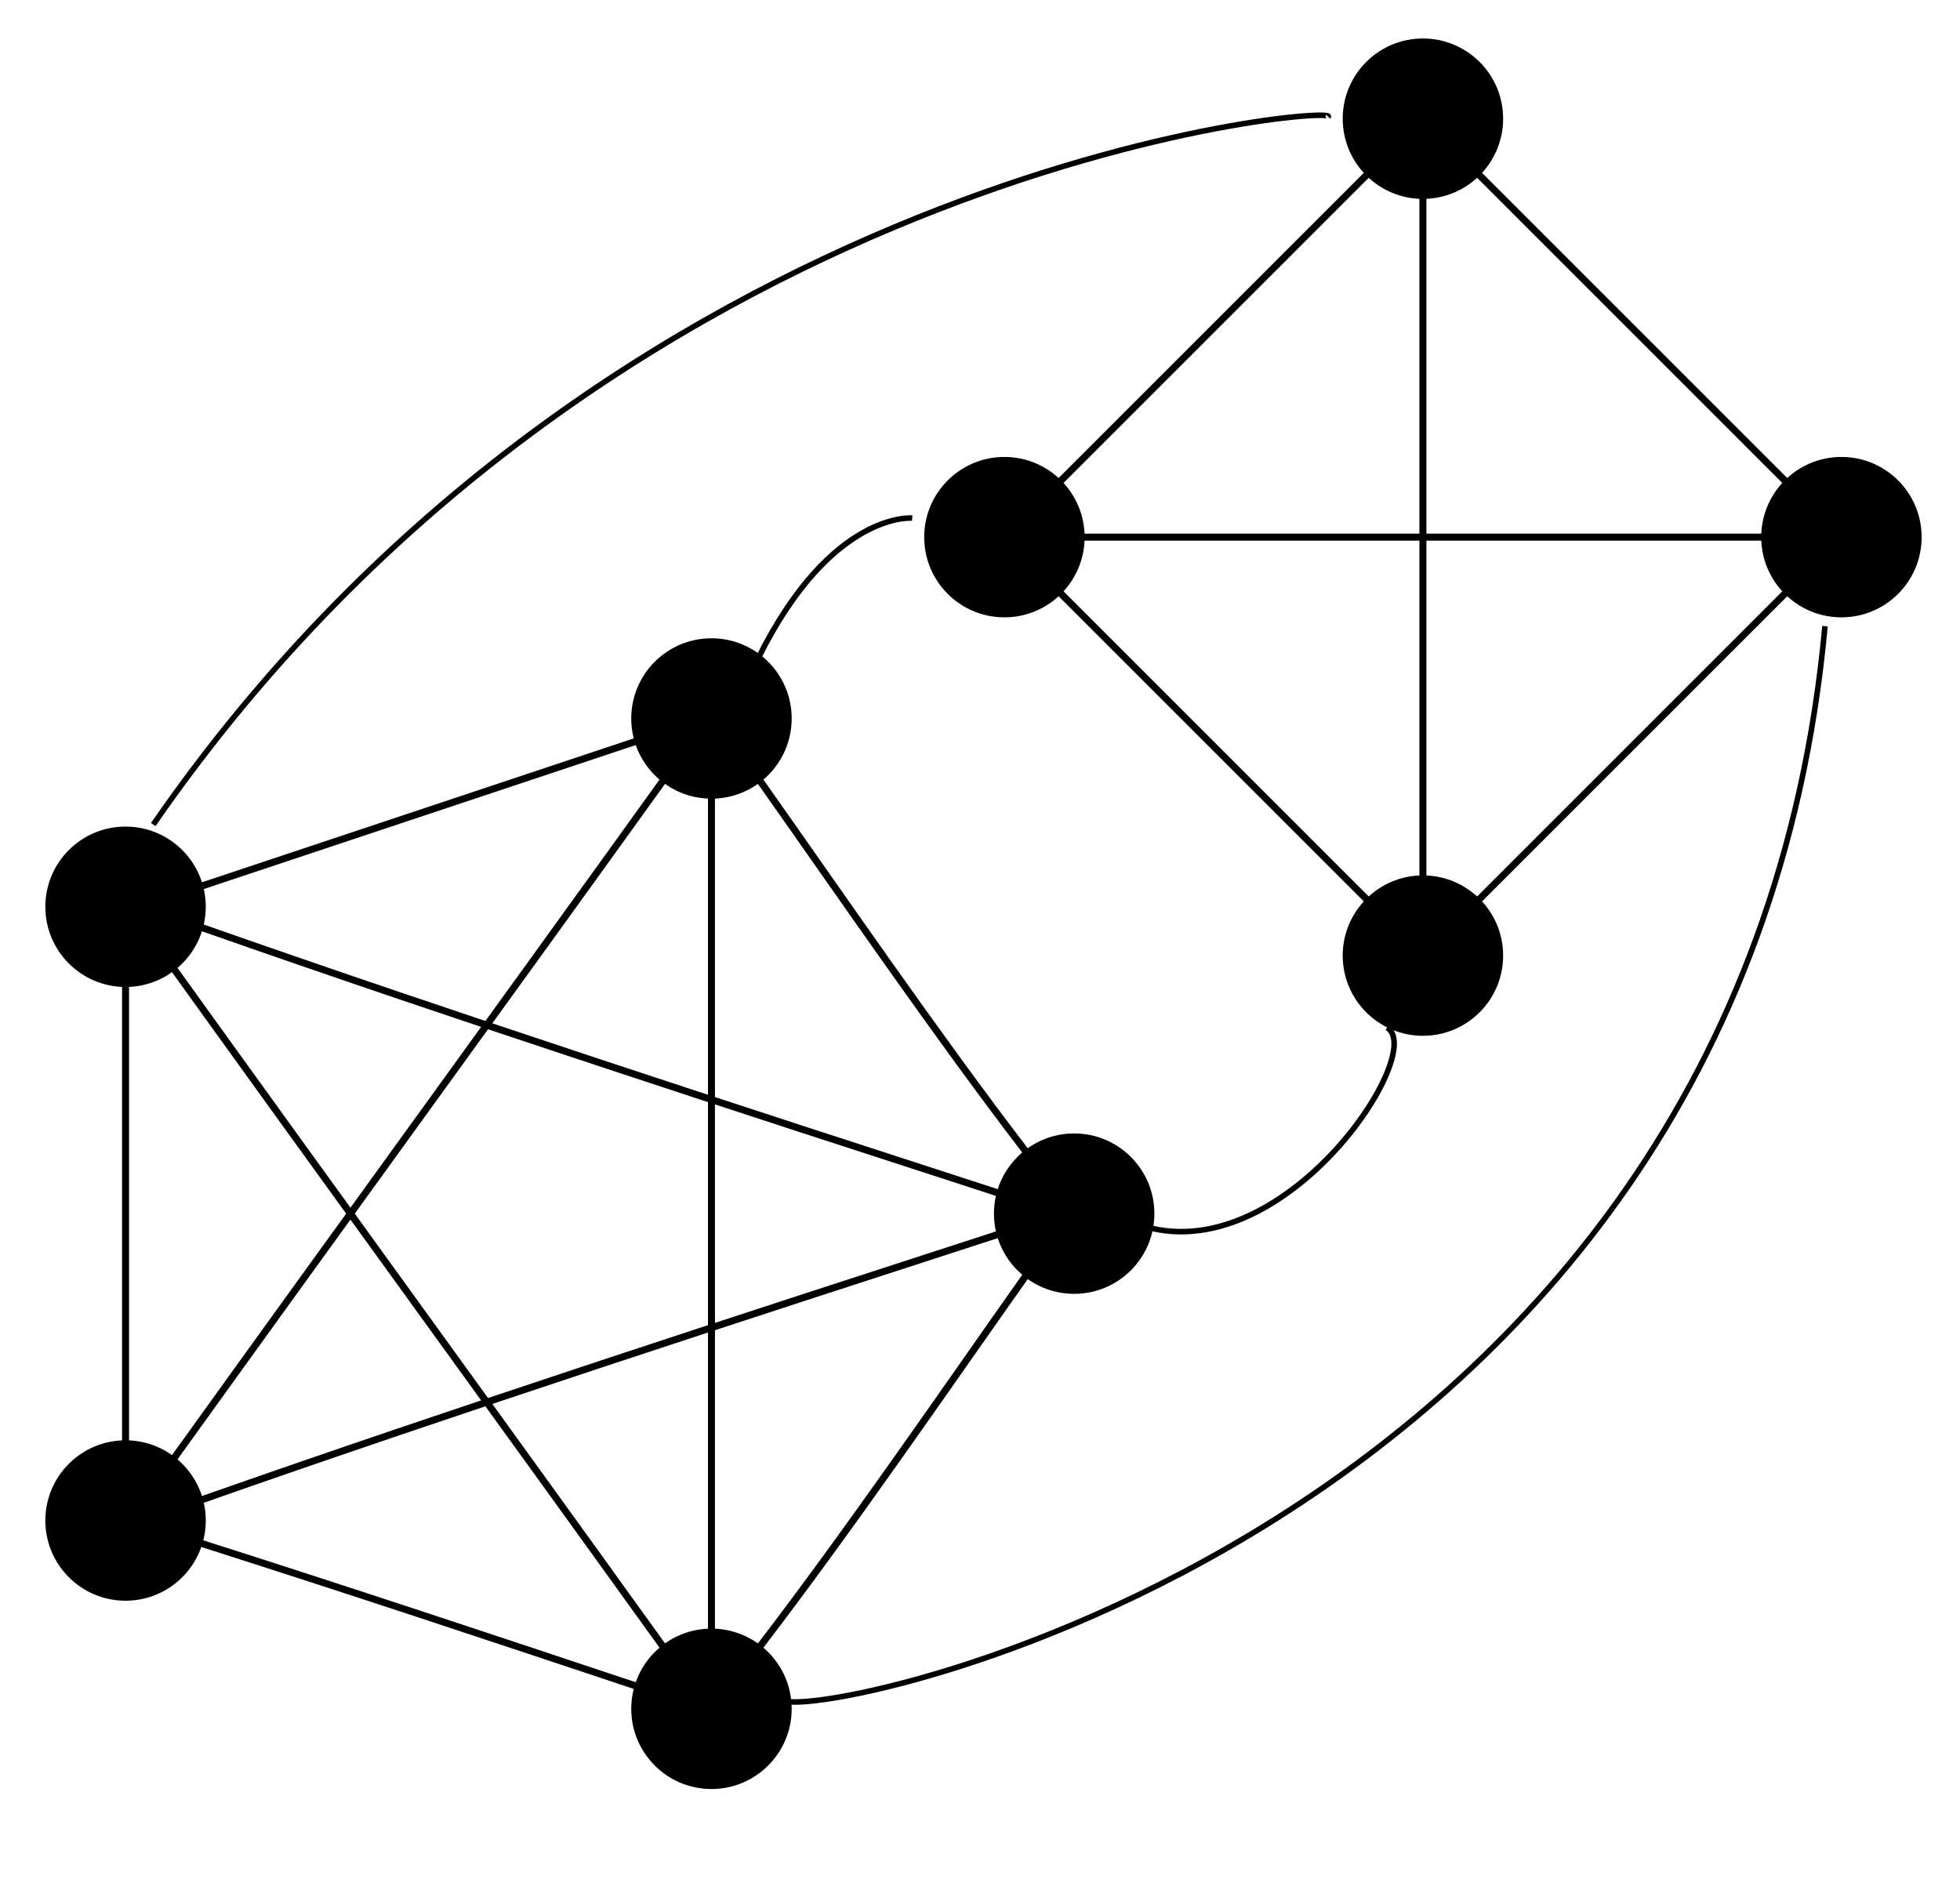 <?xml version="1.0" encoding="UTF-8" standalone="no"?>
<!-- Generated by circo version 1.16 (Mon Sep  8 09:23:59 GMT 2008)
     For user: (adrianneumann) Adrian Neumann   Title: G    Pages: 1 -->

<svg
   xmlns:dc="http://purl.org/dc/elements/1.1/"
   xmlns:cc="http://creativecommons.org/ns#"
   xmlns:rdf="http://www.w3.org/1999/02/22-rdf-syntax-ns#"
   xmlns:svg="http://www.w3.org/2000/svg"
   xmlns="http://www.w3.org/2000/svg"
   xmlns:sodipodi="http://sodipodi.sourceforge.net/DTD/sodipodi-0.dtd"
   xmlns:inkscape="http://www.inkscape.org/namespaces/inkscape"
   width="282pt"
   height="272pt"
   viewBox="-1 -1 281 271"
   id="svg3392"
   version="1.1"
   inkscape:version="0.47+devel r9327"
   sodipodi:docname="colour_via_matching.svg">
  <defs
     id="defs3524" />
  <sodipodi:namedview
     pagecolor="#ffffff"
     bordercolor="#666666"
     borderopacity="1"
     objecttolerance="10"
     gridtolerance="10"
     guidetolerance="10"
     inkscape:pageopacity="0"
     inkscape:pageshadow="2"
     inkscape:window-width="1066"
     inkscape:window-height="726"
     id="namedview3522"
     showgrid="false"
     inkscape:zoom="0.76176471"
     inkscape:cx="176.25"
     inkscape:cy="170"
     inkscape:window-x="0"
     inkscape:window-y="0"
     inkscape:window-maximized="0"
     inkscape:current-layer="svg3392" />
  <g
     id="graph0"
     class="graph"
     style="font-family:Times-Roman;font-size:14.00;">
    <title
       id="title3395">G</title>
    <g
       id="node2"
       class="node">
      <title
         id="title3398">a</title>
      <ellipse
         cx="101"
         cy="244"
         rx="11"
         ry="11"
         style="fill:black;stroke:black;"
         id="ellipse3400" />
    </g>
    <g
       id="node4"
       class="node">
      <title
         id="title3403">b</title>
      <ellipse
         cx="153"
         cy="173"
         rx="11"
         ry="11"
         style="fill:black;stroke:black;"
         id="ellipse3405" />
    </g>
    <g
       id="edge3"
       class="edge">
      <title
         id="title3408">a--b</title>
      <path
         style="fill:none;stroke:black;"
         d="M108,235C121,218 134,199 146,182"
         id="path3410" />
    </g>
    <g
       id="node6"
       class="node">
      <title
         id="title3413">c</title>
      <ellipse
         cx="17"
         cy="129"
         rx="11"
         ry="11"
         style="fill:black;stroke:black;"
         id="ellipse3415" />
    </g>
    <g
       id="edge5"
       class="edge">
      <title
         id="title3418">a--c</title>
      <path
         style="fill:none;stroke:black;"
         d="M94,235C71,203 47,170 24,138"
         id="path3420" />
    </g>
    <g
       id="node8"
       class="node">
      <title
         id="title3423">d</title>
      <ellipse
         cx="101"
         cy="102"
         rx="11"
         ry="11"
         style="fill:black;stroke:black;"
         id="ellipse3425" />
    </g>
    <g
       id="edge7"
       class="edge">
      <title
         id="title3428">a--d</title>
      <path
         style="fill:none;stroke:black;"
         d="M101,233C101,194 101,153 101,113"
         id="path3430" />
    </g>
    <g
       id="node10"
       class="node">
      <title
         id="title3433">e</title>
      <ellipse
         cx="17"
         cy="217"
         rx="11"
         ry="11"
         style="fill:black;stroke:black;"
         id="ellipse3435" />
    </g>
    <g
       id="edge9"
       class="edge">
      <title
         id="title3438">a--e</title>
      <path
         style="fill:none;stroke:black;"
         d="M91,241C70,234 49,227 27,220"
         id="path3440" />
    </g>
    <g
       id="edge11"
       class="edge">
      <title
         id="title3443">b--c</title>
      <path
         style="fill:none;stroke:black;"
         d="M142,170C105,158 65,145 28,132"
         id="path3445" />
    </g>
    <g
       id="edge13"
       class="edge">
      <title
         id="title3448">b--d</title>
      <path
         style="fill:none;stroke:black;"
         d="M146,164C133,147 120,128 108,111"
         id="path3450" />
    </g>
    <g
       id="edge15"
       class="edge">
      <title
         id="title3453">b--e</title>
      <path
         style="fill:none;stroke:black;"
         d="M142,176C105,188 65,201 28,214"
         id="path3455" />
    </g>
    <g
       id="edge17"
       class="edge">
      <title
         id="title3458">c--d</title>
      <path
         style="fill:none;stroke:black;"
         d="M28,126C49,119 70,112 91,105"
         id="path3460" />
    </g>
    <g
       id="edge19"
       class="edge">
      <title
         id="title3463">c--e</title>
      <path
         style="fill:none;stroke:black;"
         d="M17,140C17,162 17,184 17,206"
         id="path3465" />
    </g>
    <g
       id="edge21"
       class="edge">
      <title
         id="title3468">d--e</title>
      <path
         style="fill:none;stroke:black;"
         d="M94,111C71,143 47,176 24,208"
         id="path3470" />
    </g>
    <g
       id="node18"
       class="node">
      <title
         id="title3473">f</title>
      <ellipse
         cx="203"
         cy="136"
         rx="11"
         ry="11"
         style="fill:black;stroke:black;"
         id="ellipse3475" />
    </g>
    <g
       id="node20"
       class="node">
      <title
         id="title3478">g</title>
      <ellipse
         cx="263"
         cy="76"
         rx="11"
         ry="11"
         style="fill:black;stroke:black;"
         id="ellipse3480" />
    </g>
    <g
       id="edge24"
       class="edge">
      <title
         id="title3483">f--g</title>
      <path
         style="fill:none;stroke:black;"
         d="M211,128C225,114 240,99 255,84"
         id="path3485" />
    </g>
    <g
       id="node22"
       class="node">
      <title
         id="title3488">h</title>
      <ellipse
         cx="203"
         cy="16"
         rx="11"
         ry="11"
         style="fill:black;stroke:black;"
         id="ellipse3490" />
    </g>
    <g
       id="edge26"
       class="edge">
      <title
         id="title3493">f--h</title>
      <path
         style="fill:none;stroke:black;"
         d="M203,125C203,92 203,60 203,27"
         id="path3495" />
    </g>
    <g
       id="node24"
       class="node">
      <title
         id="title3498">i</title>
      <ellipse
         cx="143"
         cy="76"
         rx="11"
         ry="11"
         style="fill:black;stroke:black;"
         id="ellipse3500" />
    </g>
    <g
       id="edge28"
       class="edge">
      <title
         id="title3503">f--i</title>
      <path
         style="fill:none;stroke:black;"
         d="M195,128C181,114 166,99 151,84"
         id="path3505" />
    </g>
    <g
       id="edge30"
       class="edge">
      <title
         id="title3508">g--h</title>
      <path
         style="fill:none;stroke:black;"
         d="M255,68C241,54 226,39 211,24"
         id="path3510" />
    </g>
    <g
       id="edge32"
       class="edge">
      <title
         id="title3513">g--i</title>
      <path
         style="fill:none;stroke:black;"
         d="M252,76C220,76 187,76 154,76"
         id="path3515" />
    </g>
    <g
       id="edge34"
       class="edge">
      <title
         id="title3518">h--i</title>
      <path
         style="fill:none;stroke:black;"
         d="M195,24C181,38 166,53 151,68"
         id="path3520" />
    </g>
  </g>
  <path
     style="fill:none;stroke:#000000;stroke-width:1px;stroke-linecap:butt;stroke-linejoin:miter;stroke-opacity:1"
     d="M 27.568,148.34 C 109.727,29.423 241.274,18.649 238.919,21.004"
     id="path3532"
     inkscape:connector-curvature="0"
     transform="matrix(0.797,0,0,0.797,-1,-1.018)"
     sodipodi:nodetypes="cc" />
  <path
     style="fill:none;stroke:#000000;stroke-width:1px;stroke-linecap:butt;stroke-linejoin:miter;stroke-opacity:1"
     d="M 136.525,118.147 C 149.653,91.892 164.093,93.205 164.093,93.205"
     id="path3534"
     inkscape:connector-curvature="0"
     transform="matrix(0.797,0,0,0.797,-1,-1.018)" />
  <path
     sodipodi:nodetypes="cc"
     inkscape:connector-curvature="0"
     id="path3536"
     d="M 260.642,88.764 C 248.583,220.733 112.575,246.876 110.997,242.595"
     style="fill:none;stroke:#000000;stroke-width:0.797px;stroke-linecap:butt;stroke-linejoin:miter;stroke-opacity:1" />
  <path
     inkscape:connector-curvature="0"
     id="path3538"
     d="m 197.854,146.32 c 5.942,3.531 -15.065,35.267 -35.58,28.255"
     style="fill:none;stroke:#000000;stroke-width:0.797px;stroke-linecap:butt;stroke-linejoin:miter;stroke-opacity:1"
     sodipodi:nodetypes="cc" />
</svg>
